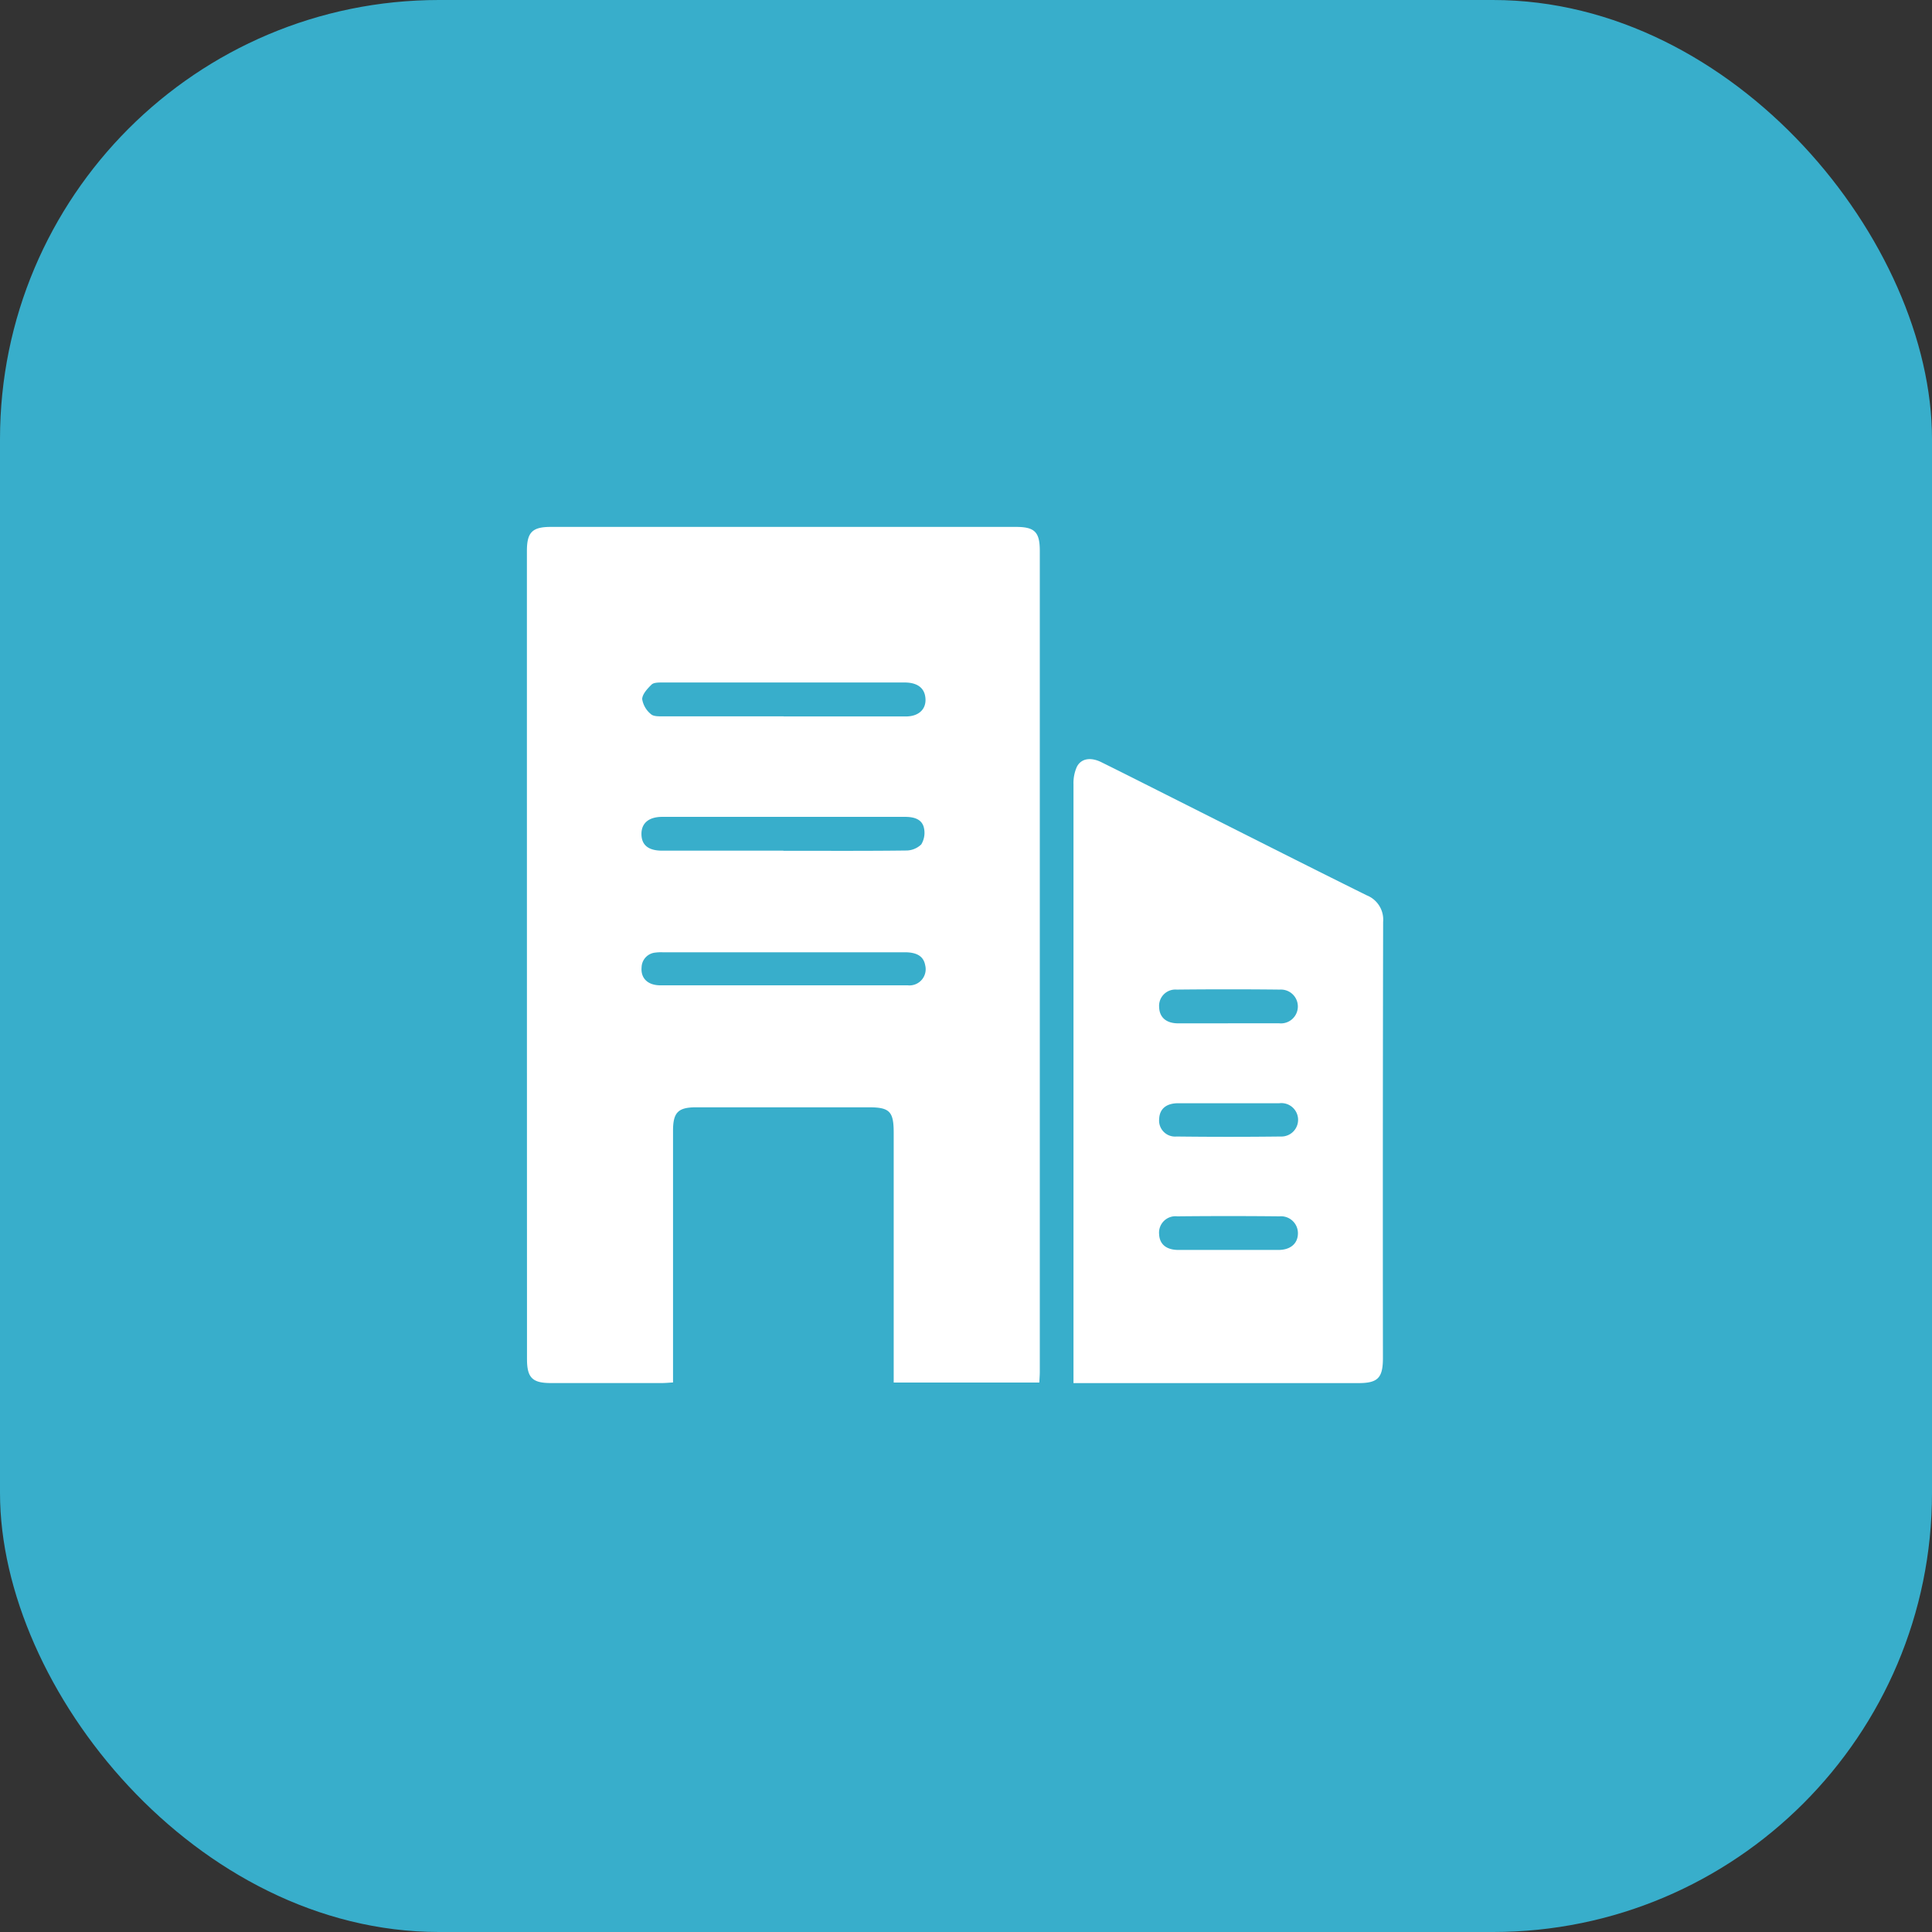 <svg xmlns="http://www.w3.org/2000/svg" width="66" height="66" viewBox="0 0 66 66">
  <rect x="0" y="0" width="66" height="66" fill="#333333" stroke="none"/>
  <g id="Group_13" data-name="Group 13" transform="translate(18 18)">
    <rect id="Rectangle_120" data-name="Rectangle 120" width="66" height="66" rx="15" transform="translate(-18 -18)" fill="#38aecb"/>
    <path id="Path_15" data-name="Path 15" d="M17.505,29.229H12.53v-.42q0-4.059,0-8.117c0-.724-.14-.865-.853-.865H5.785c-.617,0-.792.172-.793.794q0,4.093,0,8.186v.42c-.153.009-.264.02-.375.02q-1.9,0-3.8,0c-.632,0-.814-.183-.814-.82Q0,14.625,0,.822C0,.185.183,0,.815,0Q8.761,0,16.707,0c.64,0,.814.175.814.815q0,14.026,0,28.051c0,.112-.01.223-.016.362M8.769,6.475c1.392,0,2.784,0,4.176,0,.473,0,.735-.286.659-.7-.055-.3-.3-.46-.7-.46q-4.142,0-8.284,0c-.123,0-.286,0-.359.069-.142.139-.32.329-.323.5a.83.83,0,0,0,.3.513c.088.082.278.074.423.074,1.369,0,2.739,0,4.108,0m-.007,4.593c1.392,0,2.784.008,4.175-.009a.747.747,0,0,0,.535-.209.764.764,0,0,0,.082-.6c-.085-.285-.369-.341-.646-.341q-4.141,0-8.282,0c-.47,0-.721.222-.713.6s.253.555.708.555H8.762m0,4.6h1.2c1.015,0,2.03,0,3.045,0a.554.554,0,0,0,.6-.681c-.053-.3-.269-.448-.7-.448q-4.139,0-8.279,0a1.494,1.494,0,0,0-.239.011.517.517,0,0,0-.471.5c-.036.373.209.617.638.618,1.4,0,2.805,0,4.208,0" transform="translate(0 0)" fill="#fff"/>
    <path id="Path_16" data-name="Path 16" d="M204.035,107.993v-.431q0-10.015,0-20.03a1.354,1.354,0,0,1,.114-.59c.145-.289.472-.341.836-.161.858.424,1.711.857,2.566,1.287,2.166,1.089,4.328,2.185,6.5,3.261a.893.893,0,0,1,.562.908q-.016,7.447-.007,14.894c0,.686-.171.862-.843.862q-4.674,0-9.348,0Zm5.29-4.549c.57,0,1.14,0,1.71,0,.414,0,.666-.22.667-.568a.578.578,0,0,0-.63-.58q-1.744-.018-3.489,0a.561.561,0,0,0-.623.611c.016.343.245.534.654.537.57,0,1.14,0,1.71,0m-.014-7.743c.582,0,1.163,0,1.745,0a.578.578,0,1,0,.03-1.151q-1.762-.019-3.524,0a.556.556,0,0,0-.6.6c.01.346.24.55.64.553.57,0,1.14,0,1.711,0m.011,2.729c-.57,0-1.14,0-1.71,0-.41,0-.638.194-.651.537a.546.546,0,0,0,.593.6q1.778.021,3.556,0a.571.571,0,1,0-.045-1.137c-.581,0-1.163,0-1.744,0" transform="translate(-185.363 -78.744)" fill="#fff"/>
  </g>
</svg>
